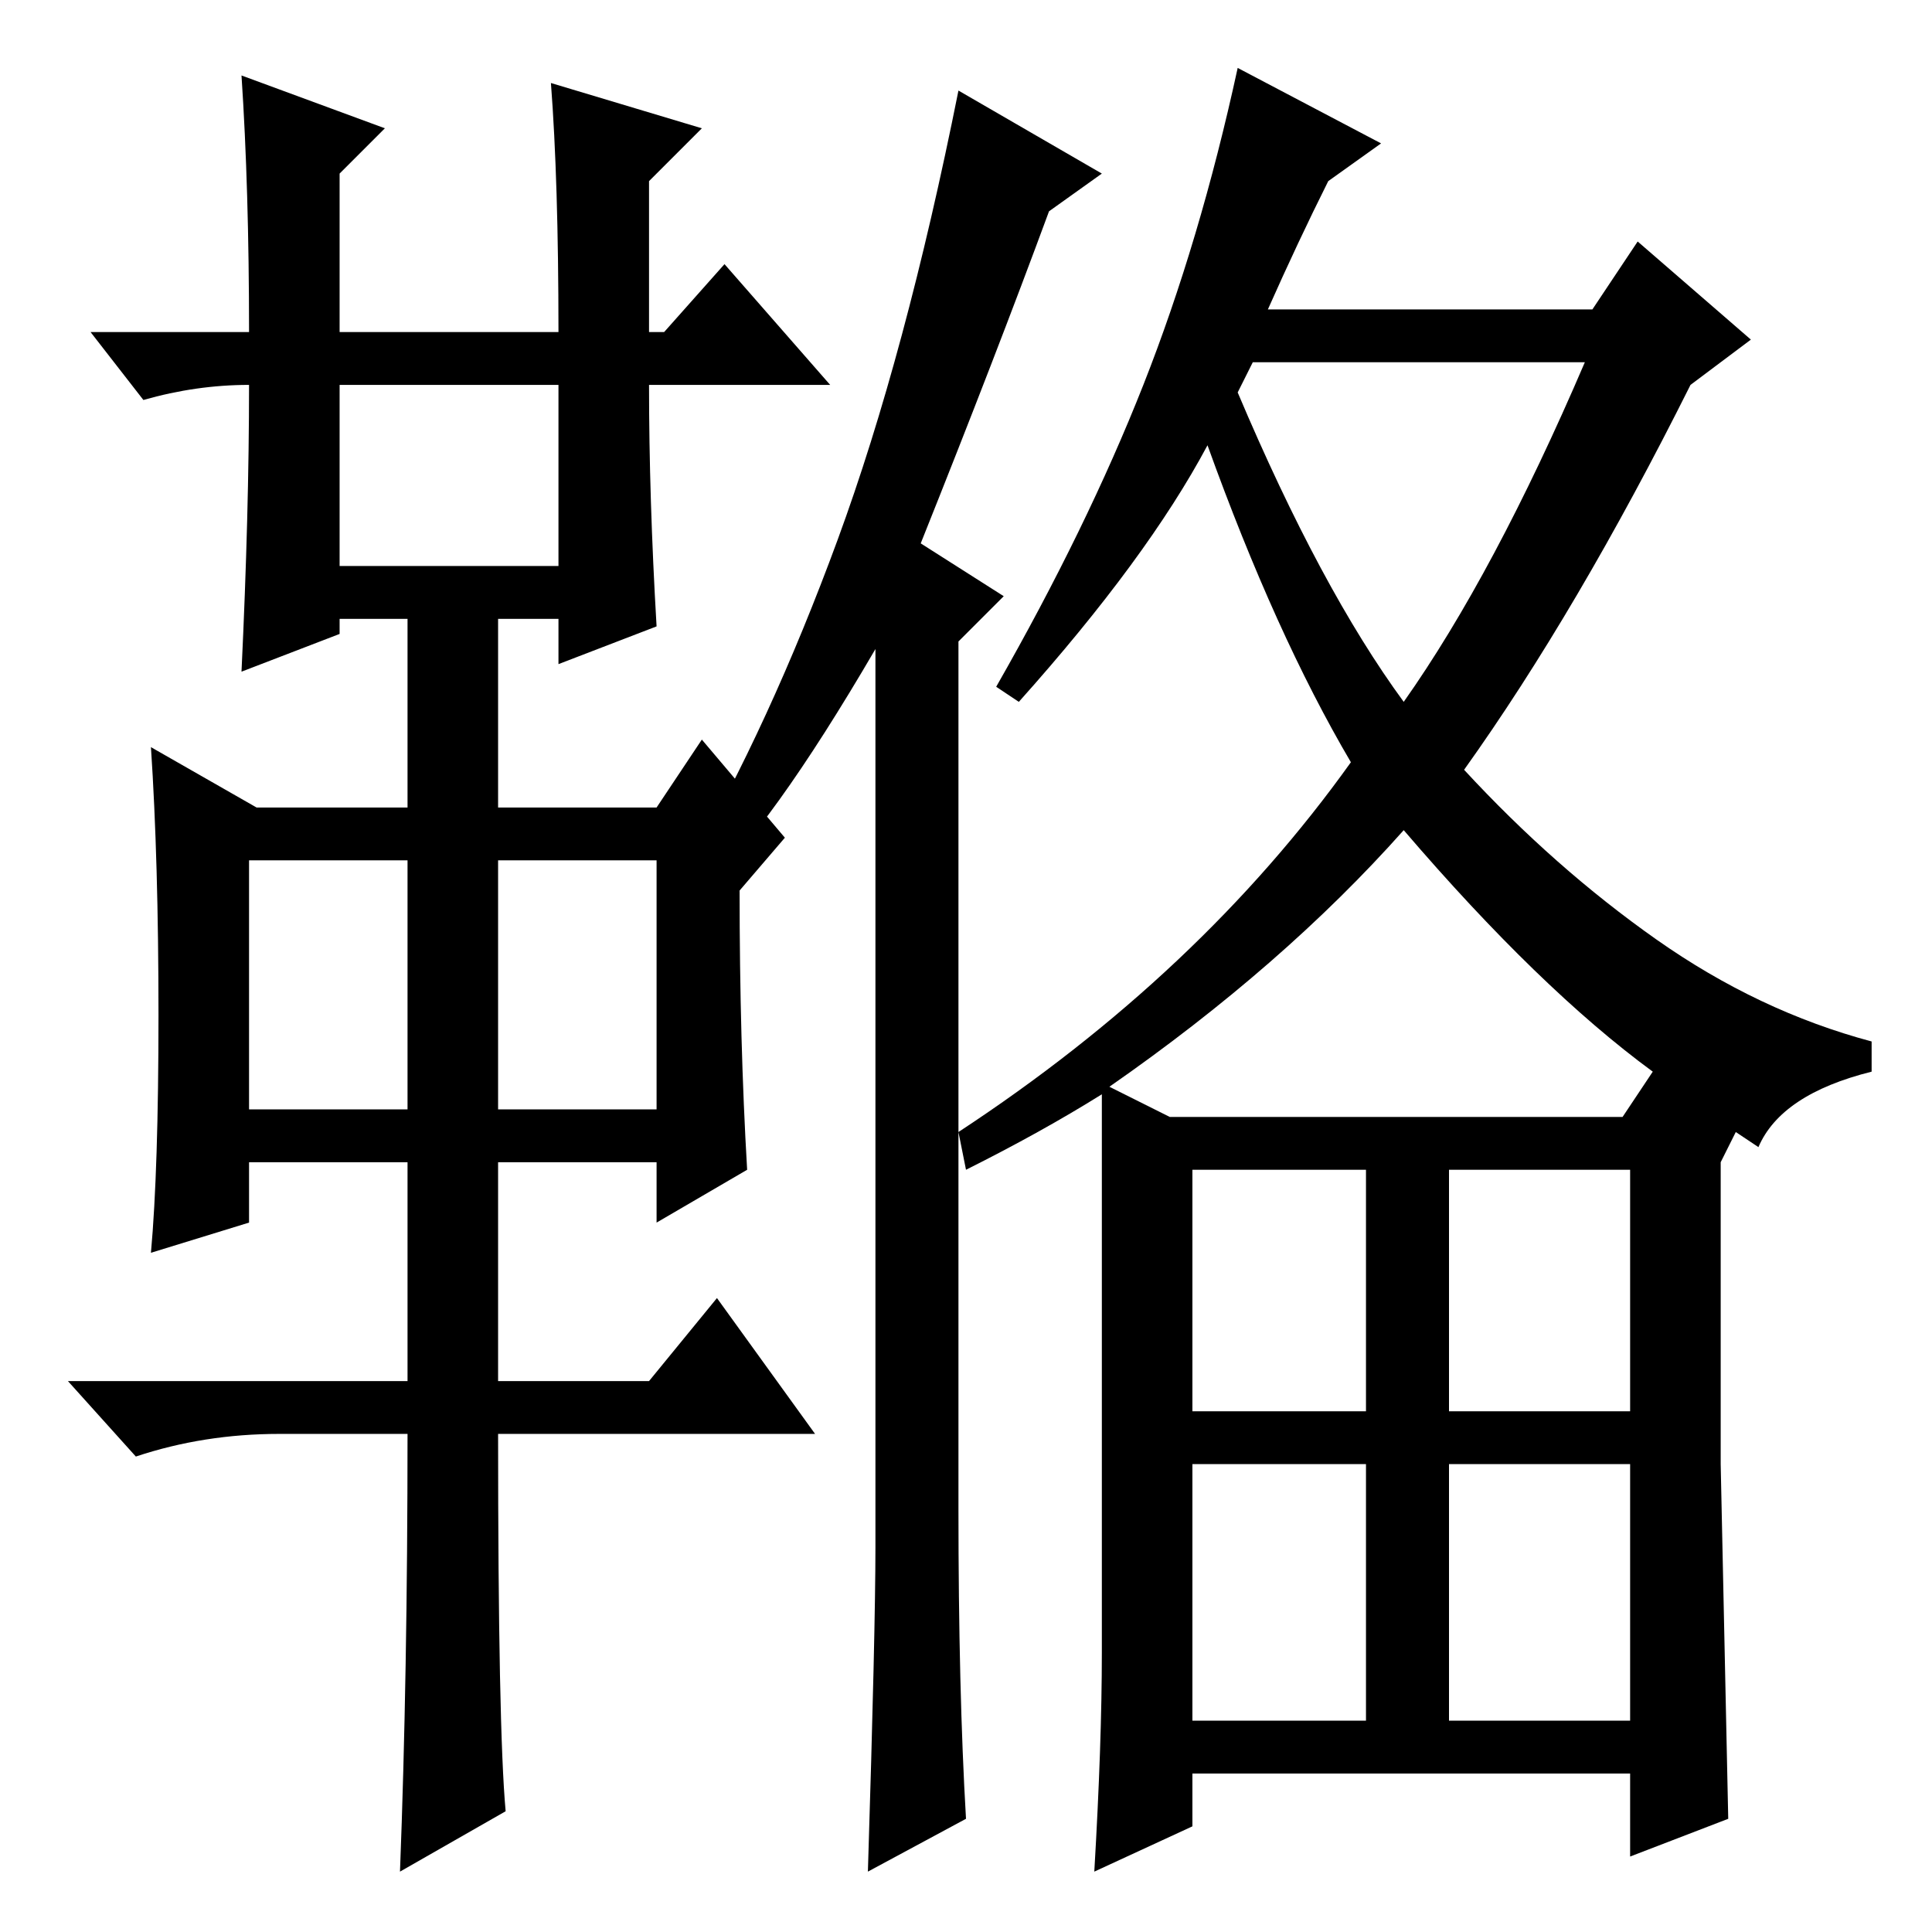 <?xml version="1.0" standalone="no"?>
<!DOCTYPE svg PUBLIC "-//W3C//DTD SVG 1.1//EN" "http://www.w3.org/Graphics/SVG/1.1/DTD/svg11.dtd" >
<svg xmlns="http://www.w3.org/2000/svg" xmlns:xlink="http://www.w3.org/1999/xlink" version="1.1" viewBox="0 -36 256 256">
  <g transform="matrix(1 0 0 -1 0 220)">
   <path fill="currentColor"
d="M32 246l19 -7l-6 -6v-21h29q0 20 -1 33l20 -6l-7 -7v-20h2l8 9l14 -16h-24q0 -15 1 -32l-13 -5v6h-8v-25h21l6 9l11 -13l-6 -7q0 -20 1 -37l-12 -7v8h-21v-29h20l9 11l13 -18h-42q0 -39 1 -50l-14 -8q1 26 1 58h-17q-10 0 -19 -3l-9 10h45v29h-21v-8l-13 -4q1 11 1 31.5
t-1 35.5l14 -8h20v25h-9v-2l-13 -5q1 21 1 38q-7 0 -14 -2l-7 9h21q0 19 -1 34zM45 181h29v24h-29v-24zM33 109h21v33h-21v-33zM66 109h21v33h-21v-33zM128 15l-13 -7q1 32 1 43v119q-14 -24 -23 -32l-2 3q11 19 20 43.5t16 59.5l19 -11l-7 -5q-7 -19 -17 -44l11 -7l-6 -6
v-115q0 -24 1 -41zM230 106l-2 -4v-40t1 -47l-13 -5v11h-58v-7l-13 -6q1 17 1 29v74q-8 -5 -18 -10l-1 5q32 21 52 49q-10 17 -19 42q-8 -15 -25 -34l-3 2q12 21 19.5 40t12.5 42l19 -10l-7 -5q-4 -8 -8 -17h43l6 9l15 -13l-8 -6q-15 -30 -30 -51q12 -13 25.5 -22.5
t28.5 -13.5v-4q-12 -3 -15 -10zM164 204q11 -26 22 -41q12 17 24 45h-44zM147 112l8 -4h60l4 6q-15 11 -33 32q-16 -18 -39 -34zM158 69h23v32h-23v-32zM192 69h24v32h-24v-32zM158 28h23v34h-23v-34zM192 28h24v34h-24v-34z" />
  </g>

</svg>
